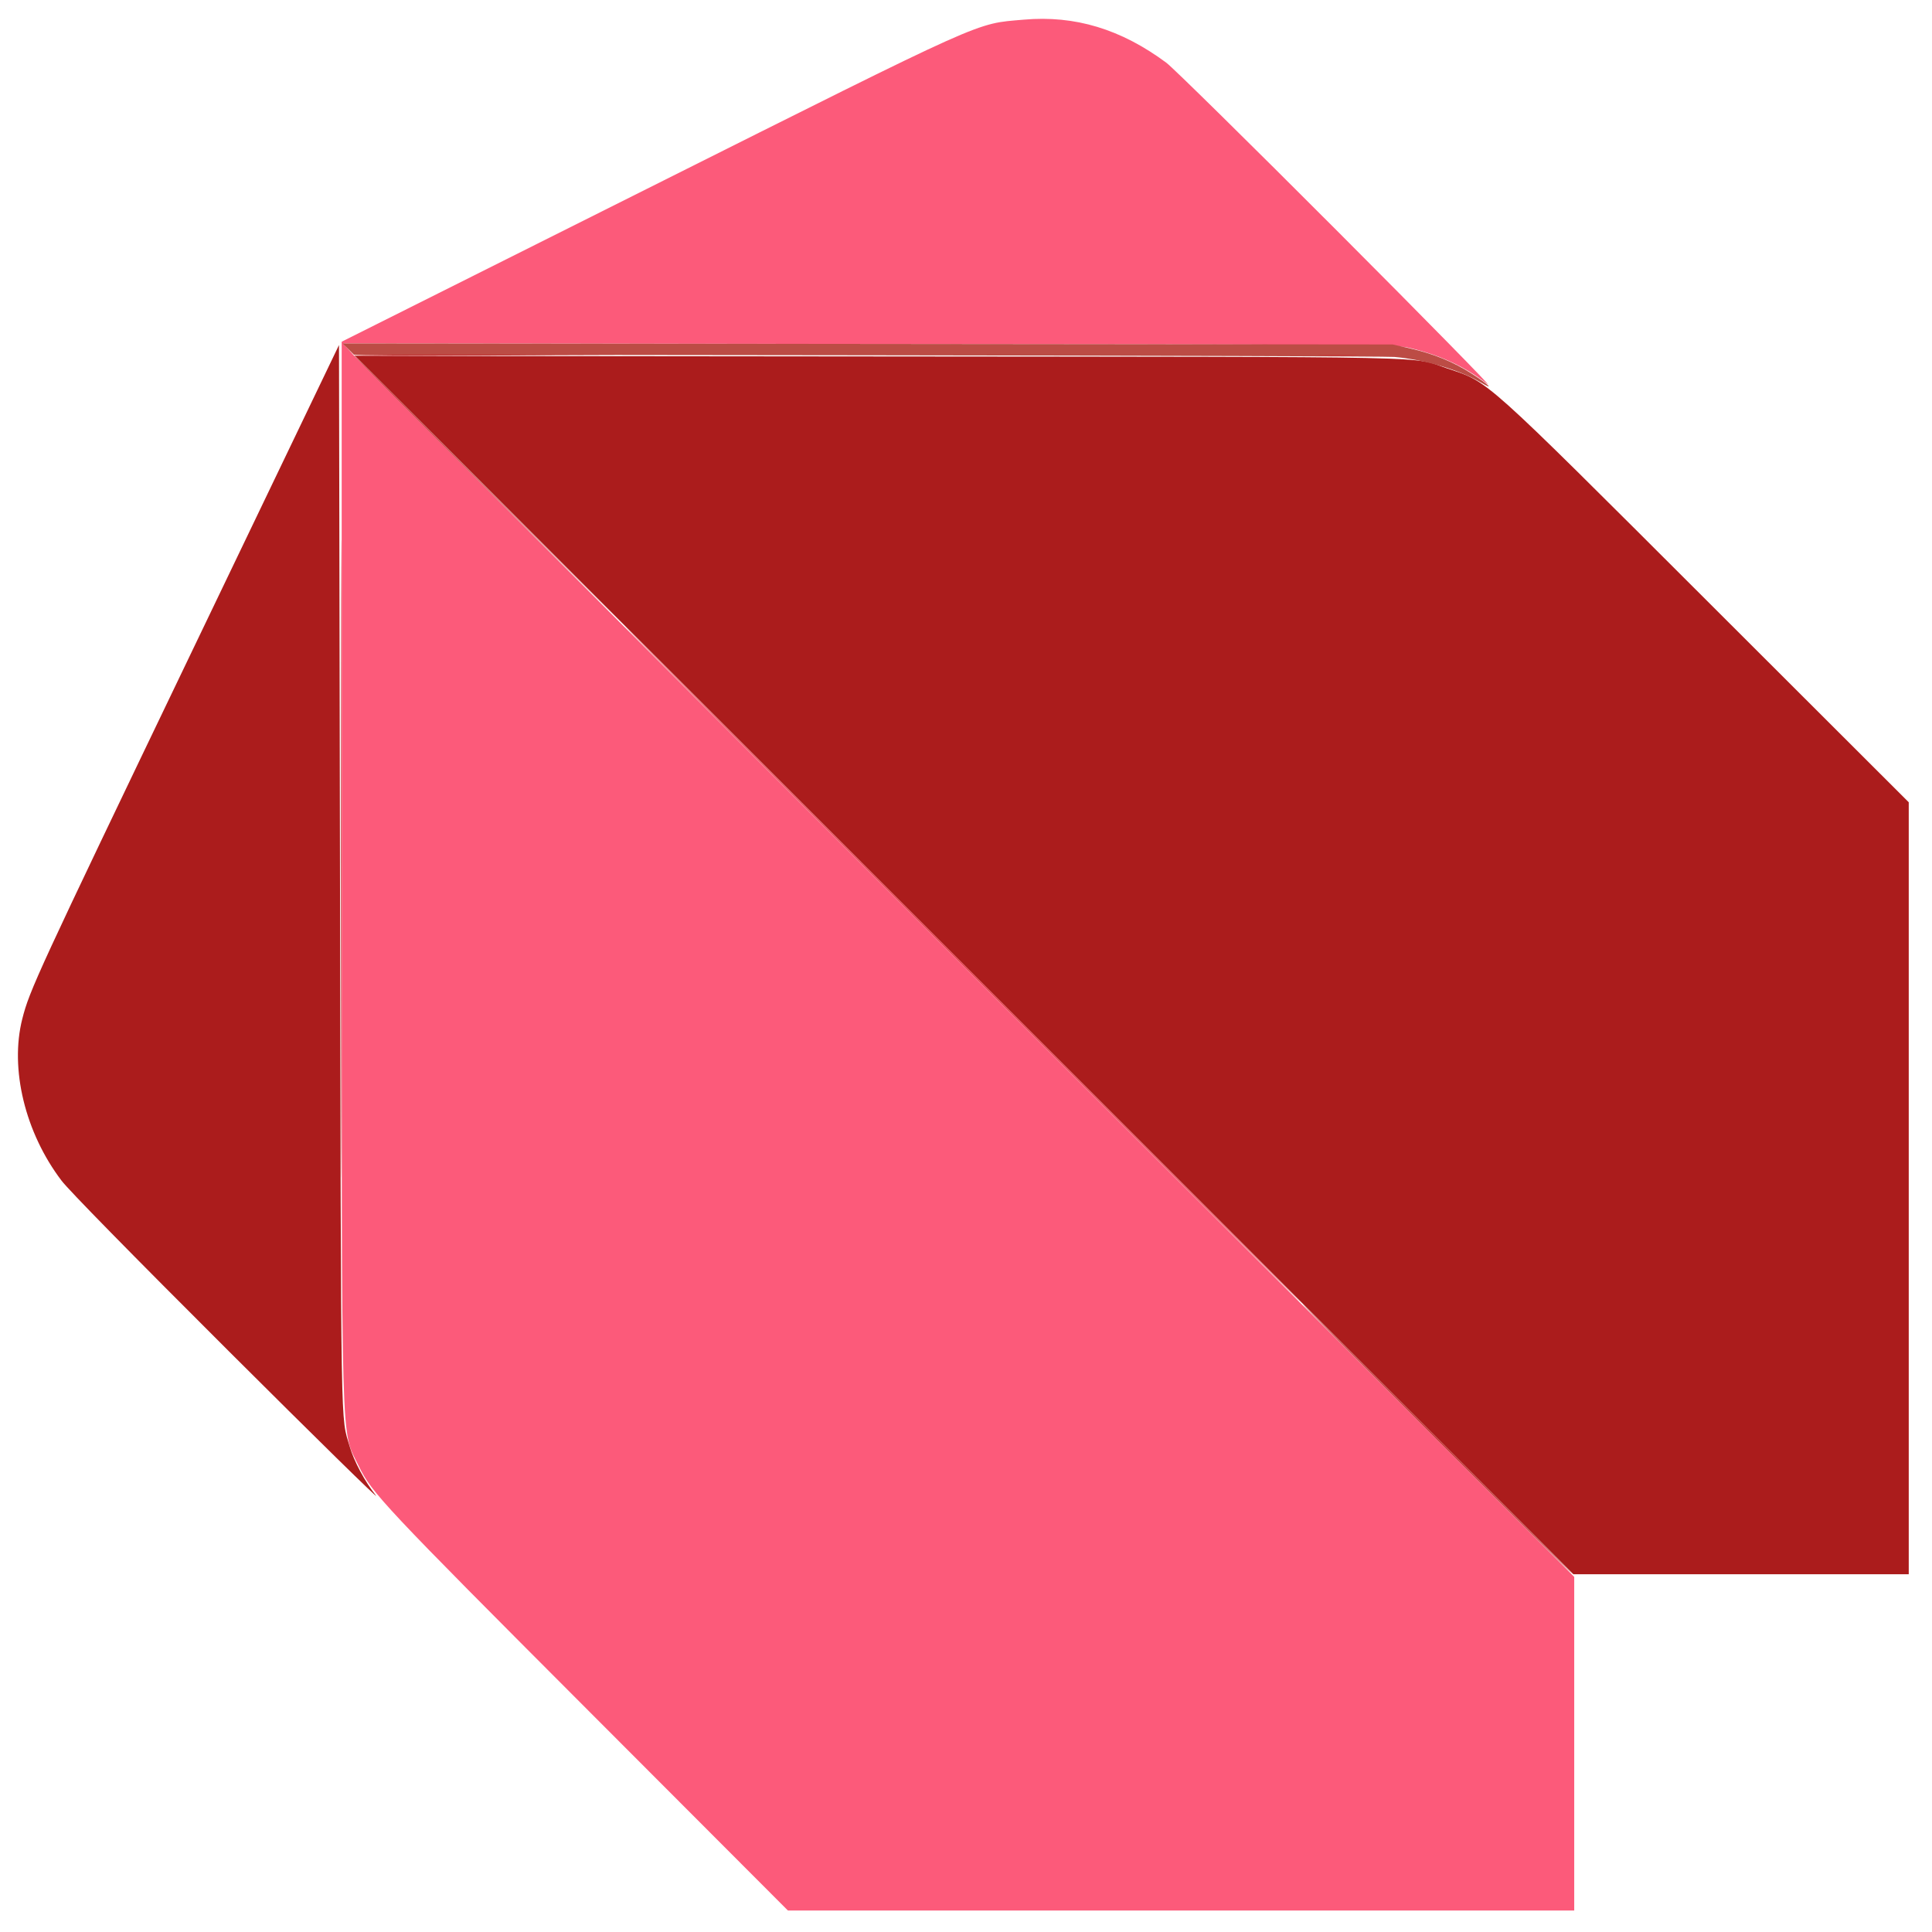<svg id="svg" version="1.1" xmlns="http://www.w3.org/2000/svg" xmlns:xlink="http://www.w3.org/1999/xlink" width="400" height="400" viewBox="0, 0, 400,400"><g id="svgg"><path id="path0" d="M211.968 4.069 C 201.731 4.969,205.159 3.430,133.794 39.170 L 70.741 70.747 70.747 179.540 C 70.754 303.595,70.533 295.778,74.266 303.519 C 76.943 309.068,79.370 311.653,121.999 354.352 L 163.134 395.556 244.530 395.556 L 325.926 395.556 325.926 361.017 L 325.926 326.479 200.717 201.295 C 131.852 132.444,74.500 74.984,73.267 73.606 L 71.025 71.100 179.864 71.215 C 280.678 71.321,288.908 71.376,291.472 71.958 C 297.977 73.436,303.078 75.774,307.957 79.512 C 309.182 80.451,295.269 66.270,277.037 47.998 C 258.806 29.726,242.806 13.973,241.481 12.991 C 232.084 6.021,222.546 3.138,211.968 4.069 " stroke="none" fill="#fc5a7a" fill-rule="evenodd"></path><path id="path1" d="M39.458 135.440 C 7.624 201.749,6.124 205.000,4.612 210.958 C 1.992 221.289,5.204 234.520,12.743 244.444 C 14.251 246.430,27.060 259.490,47.432 279.815 C 65.197 297.537,78.872 310.954,77.823 309.630 C 75.553 306.766,73.271 302.500,72.403 299.498 C 70.497 292.902,70.621 300.188,70.395 181.551 L 70.185 71.436 39.458 135.440 M199.629 199.811 L 325.740 325.926 360.463 325.926 L 395.185 325.926 395.185 246.013 L 395.185 166.100 353.426 124.399 C 306.691 77.729,308.304 79.174,299.717 76.311 C 291.880 73.699,301.861 73.911,181.667 73.798 L 73.519 73.696 199.629 199.811 " stroke="none" fill="#ab1c1c" fill-rule="evenodd"></path><path id="path2" d="M72.096 72.267 L 73.265 73.435 179.688 73.557 C 238.221 73.624,287.278 73.779,288.704 73.902 C 294.762 74.422,302.289 76.628,306.436 79.098 C 309.608 80.988,308.272 79.648,304.698 77.355 C 300.938 74.943,296.822 73.255,292.037 72.162 L 288.333 71.317 179.630 71.207 L 70.927 71.098 72.096 72.267 " stroke="none" fill="#bc4c45" fill-rule="evenodd"></path><path id="path3" d="M199.259 199.815 C 237.861 238.417,269.527 270.000,269.629 270.000 C 269.731 270.000,238.231 238.417,199.630 199.815 C 161.028 161.213,129.362 129.630,129.260 129.630 C 129.158 129.630,160.658 161.213,199.259 199.815 " stroke="none" fill="#e6404e" fill-rule="evenodd"></path><path id="path4" d="M70.553 177.778 C 70.553 236.546,70.596 260.588,70.648 231.204 C 70.700 201.819,70.700 153.736,70.648 124.352 C 70.596 94.968,70.553 119.009,70.553 177.778 M73.333 73.612 C 73.333 73.765,85.958 86.474,101.389 101.853 L 129.444 129.815 101.485 101.762 L 73.525 73.708 101.114 73.611 L 128.704 73.514 101.019 73.424 C 85.792 73.374,73.333 73.459,73.333 73.612 M273.611 73.609 C 275.495 73.677,278.579 73.677,280.463 73.609 C 282.347 73.542,280.806 73.487,277.037 73.487 C 273.269 73.487,271.727 73.542,273.611 73.609 M297.407 297.963 C 312.786 313.343,325.452 325.926,325.554 325.926 C 325.656 325.926,313.156 313.343,297.778 297.963 C 282.399 282.583,269.733 270.000,269.631 270.000 C 269.530 270.000,282.029 282.583,297.407 297.963 " stroke="none" fill="#c43434" fill-rule="evenodd"></path></g></svg>